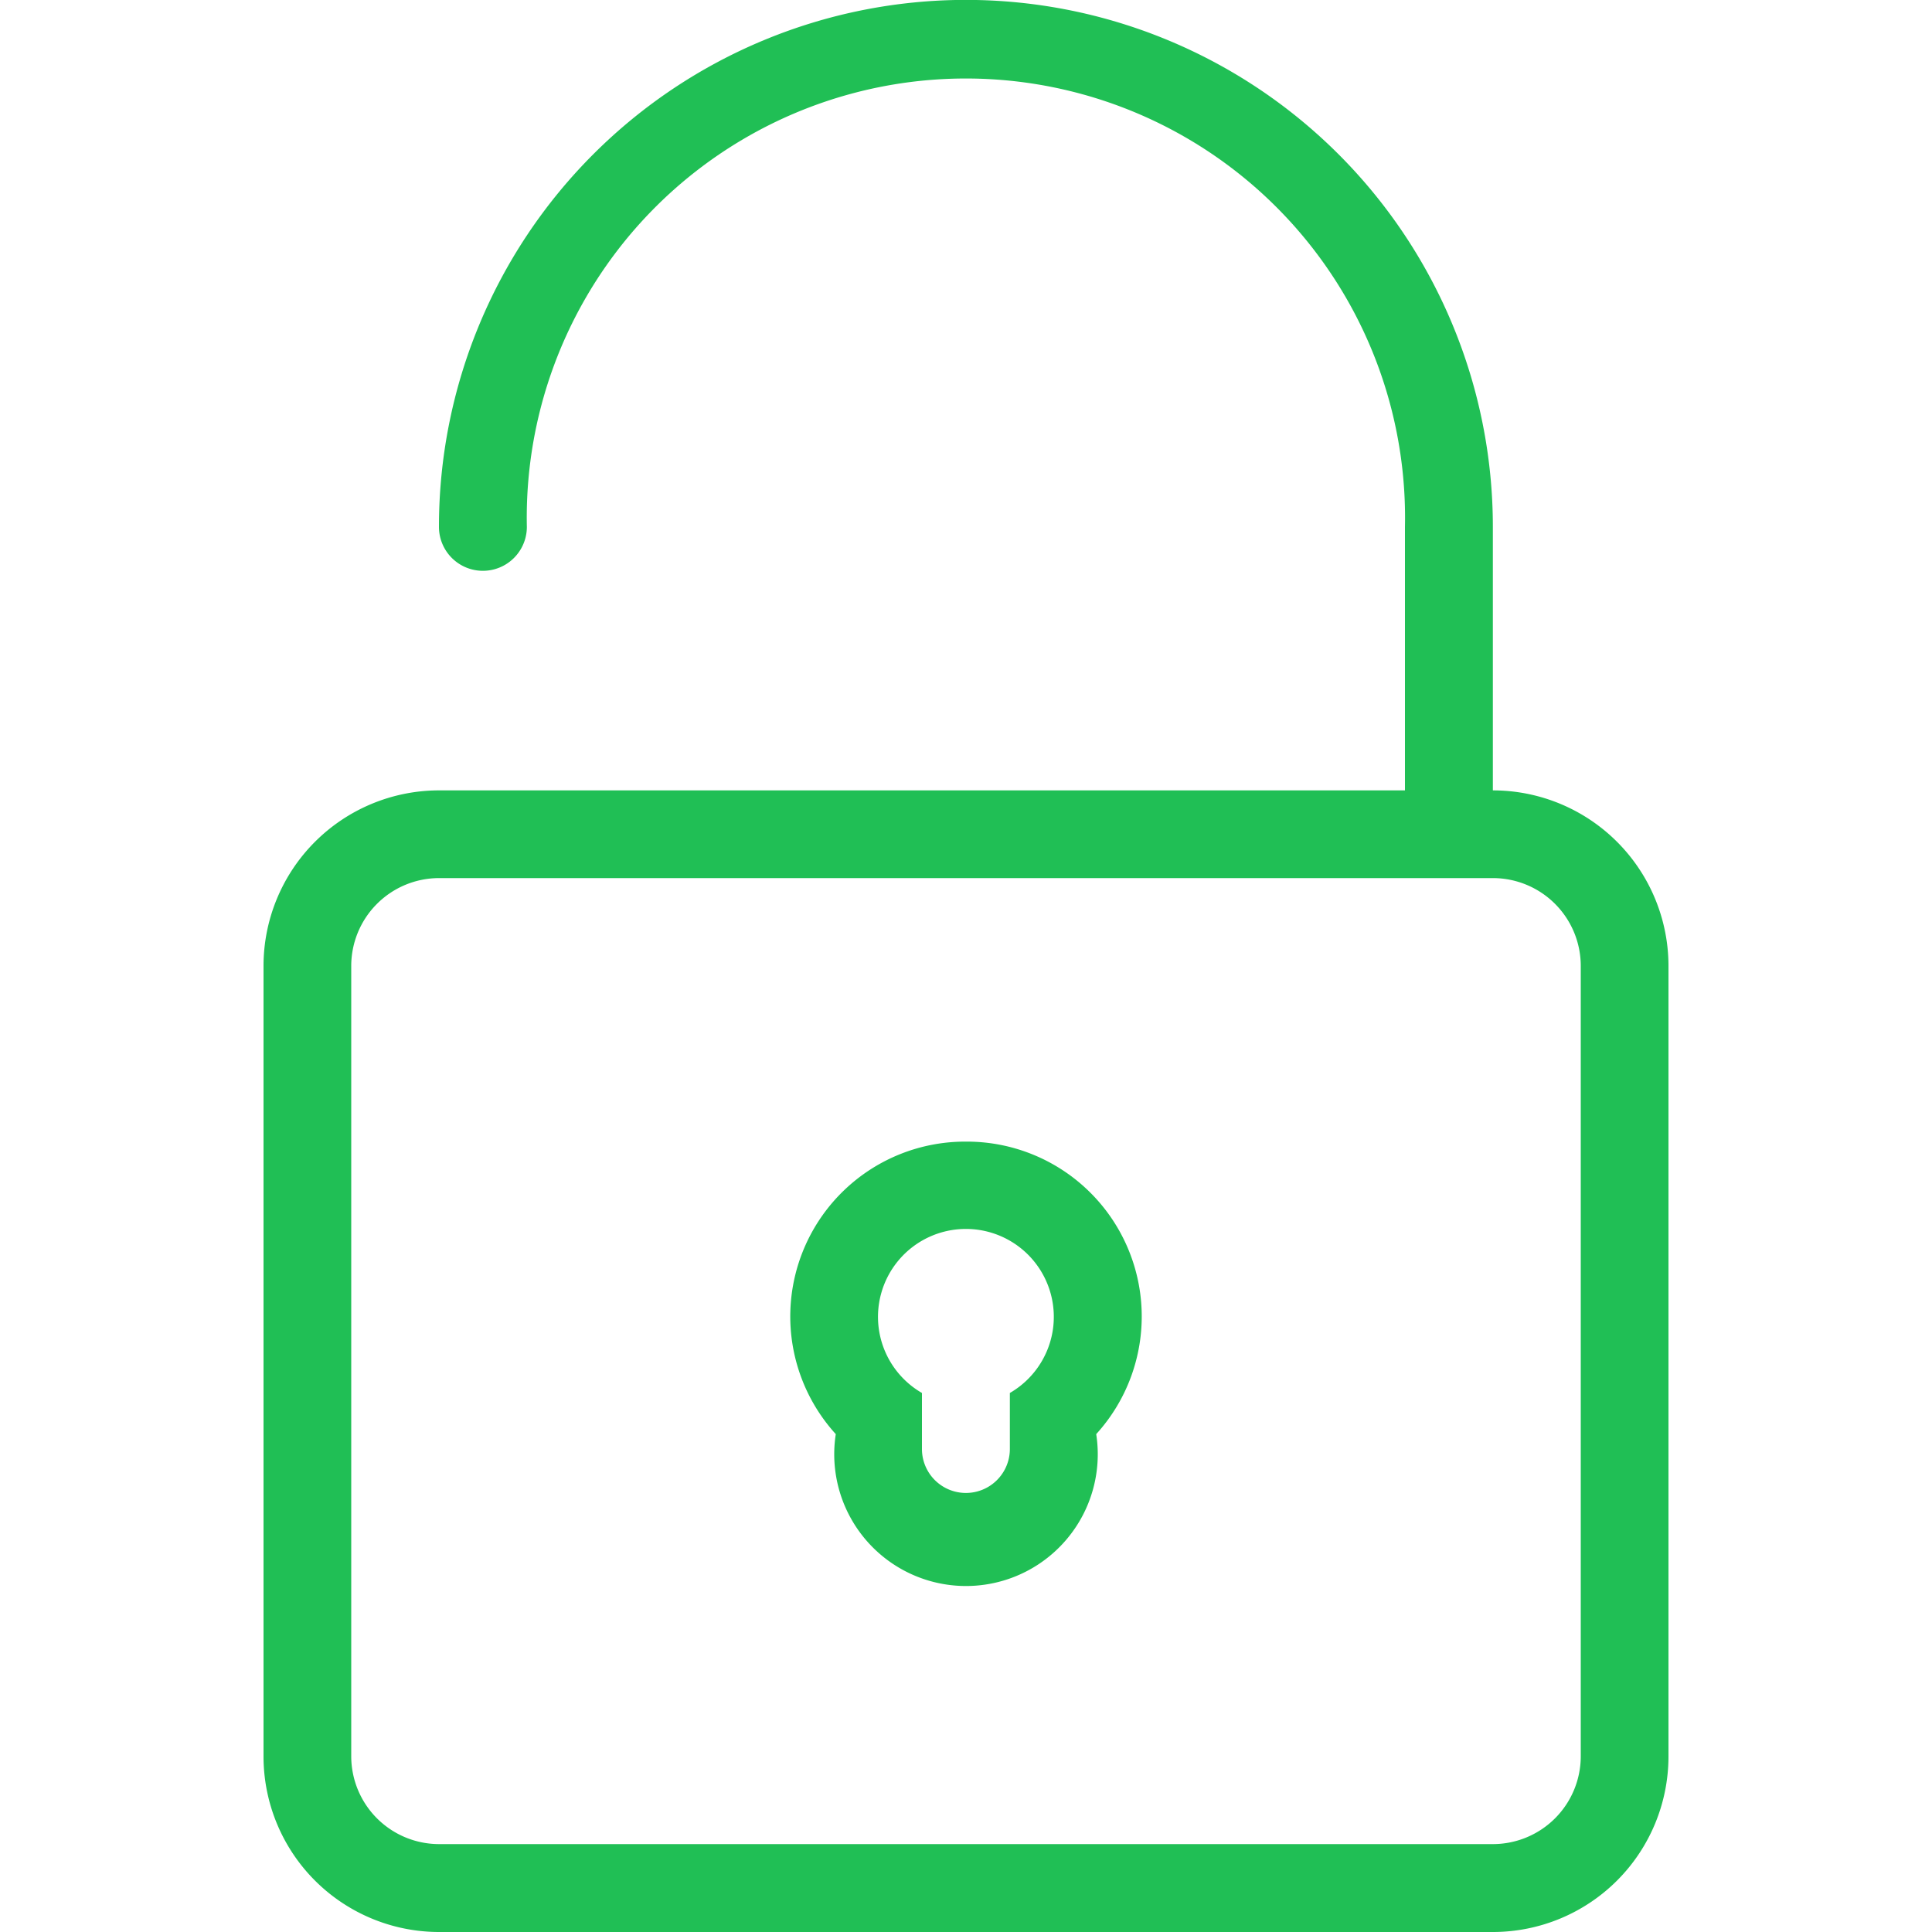 <svg xmlns="http://www.w3.org/2000/svg" viewBox="0 0 100 100"><defs><style>.cls-1{fill:#20bf55;}</style></defs><title>Cadenas-open-Vert</title><g id="Icons"><g id="Unlock_2x.png" data-name="Unlock@2x.png"><path class="cls-1" d="M50,59.09a9.05,9.05,0,0,0-6.74,15.14,6.82,6.82,0,1,0,13.48,0A9.05,9.05,0,0,0,50,59.09Zm2.27,13V75a2.27,2.27,0,0,1-4.55,0V72.1a4.55,4.55,0,1,1,4.55,0Zm25-31.19V27.27a27.27,27.27,0,0,0-54.55,0,2.27,2.27,0,0,0,4.55,0,22.73,22.73,0,1,1,45.45,0V40.91h-50A9.09,9.09,0,0,0,13.64,50V90.91A9.09,9.09,0,0,0,22.73,100H77.27a9.09,9.09,0,0,0,9.09-9.09V50A9.09,9.09,0,0,0,77.27,40.91Zm4.55,50a4.55,4.55,0,0,1-4.55,4.55H22.73a4.55,4.55,0,0,1-4.55-4.55V50a4.55,4.55,0,0,1,4.55-4.55H77.27A4.55,4.55,0,0,1,81.82,50Z"/></g></g></svg>